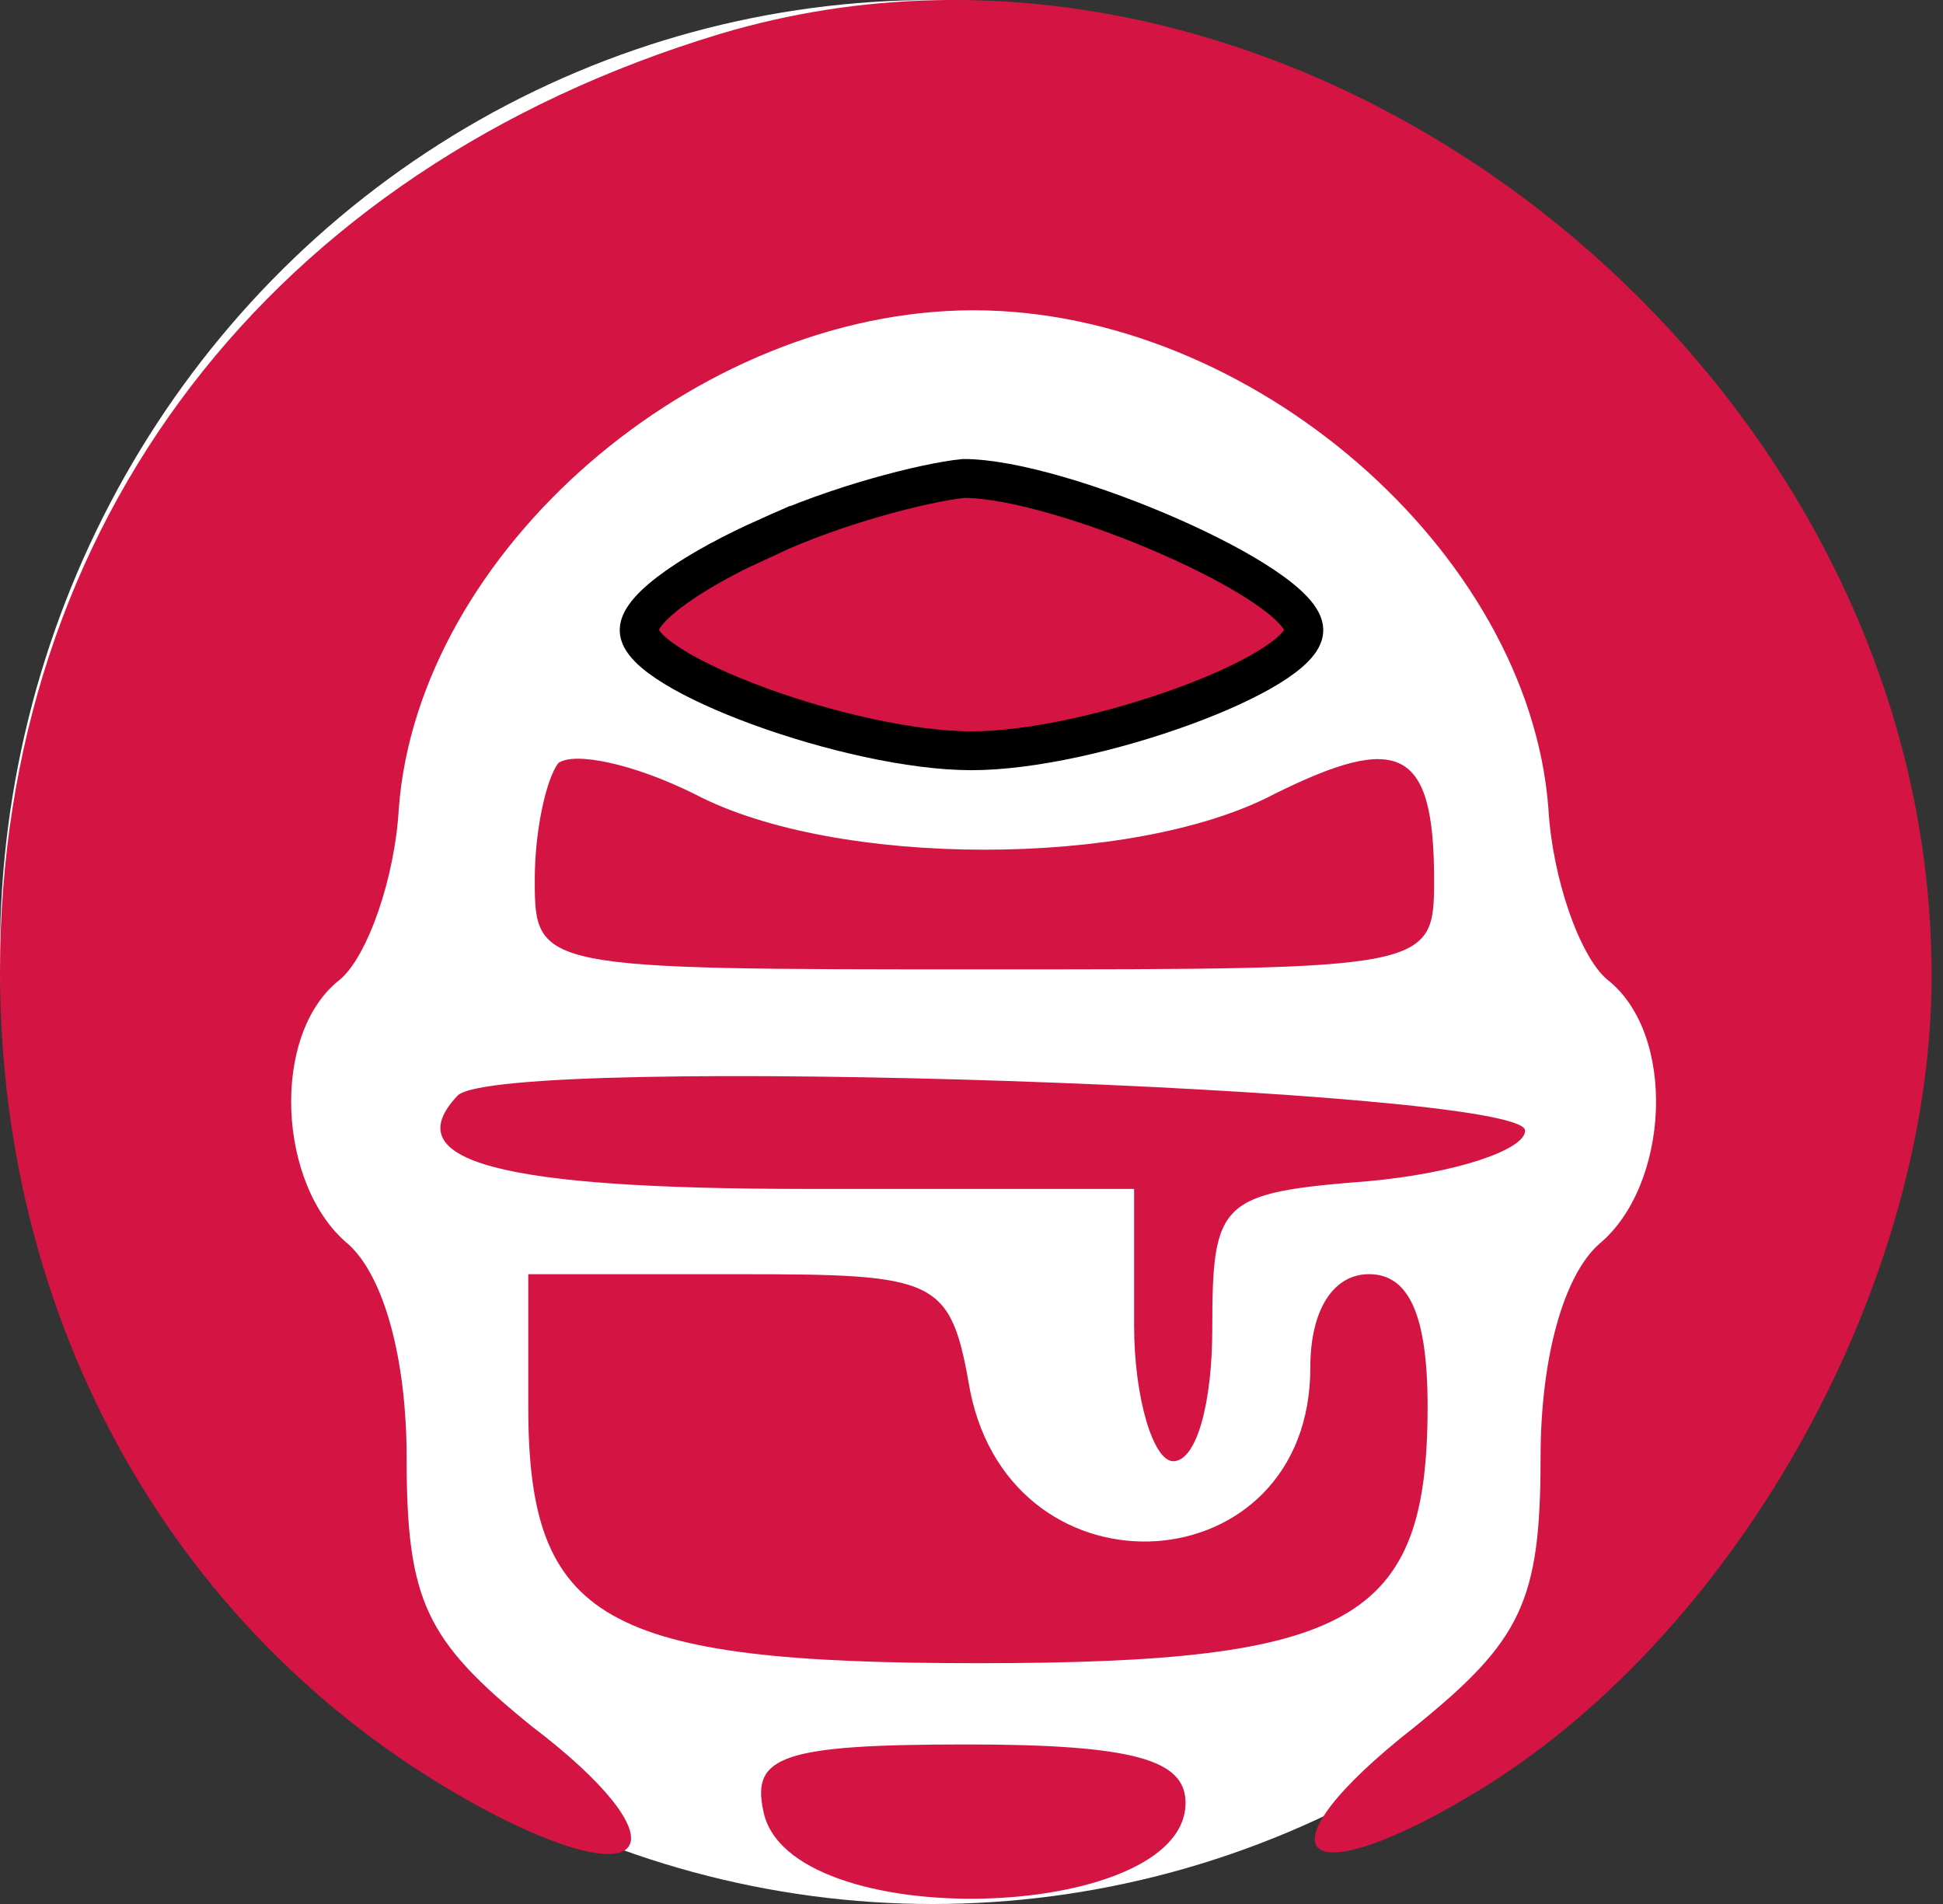 <svg width="50" height="49" xmlns="http://www.w3.org/2000/svg" fill="none">
 <rect width="100%" height="100%" fill="#333333" stroke="none"/>
 <g>
  <title>Layer 1</title>
  <ellipse cx="24" cy="24.5" rx="24" ry="24.5" fill="white" id="svg_1"/>
  <path id="svg_1" fill="#D41443" d="m18.514,0.877c-11.572,3.504 -18.514,12.614 -18.514,24.128c0,9.411 4.83,17.62 12.779,21.725c4.125,2.102 4.729,0.601 0.905,-2.303c-2.717,-2.203 -3.22,-3.204 -3.22,-6.908c0,-2.603 -0.604,-4.705 -1.509,-5.506c-1.811,-1.502 -2.012,-5.406 -0.201,-6.808c0.704,-0.601 1.409,-2.603 1.509,-4.405c0.503,-6.608 7.647,-12.815 14.791,-12.815c7.144,0 14.288,6.207 14.791,12.815c0.101,1.802 0.805,3.804 1.509,4.405c1.811,1.402 1.61,5.306 -0.201,6.808c-0.906,0.801 -1.509,2.903 -1.509,5.506c0,3.704 -0.503,4.705 -3.22,6.908c-4.226,3.304 -3.019,4.505 1.711,1.602c6.641,-4.105 11.572,-13.015 11.572,-20.924c0,-15.818 -16.502,-28.633 -31.193,-24.228z"/>
  <path id="svg_1" fill="#D41443" d="m19.768,13.814c-1.811,0.801 -3.321,1.802 -3.321,2.403c0,1.101 5.434,3.104 8.553,3.104c3.119,0 8.553,-2.002 8.553,-3.104c0,-1.201 -6.239,-3.904 -8.754,-3.904c-1.006,0.1 -3.321,0.701 -5.031,1.502z" stroke="null"/>
  <path d="m14.365,19.641c-0.302,0.4 -0.604,1.702 -0.604,3.003c0,2.303 0.101,2.303 11.571,2.303c11.471,0 11.572,0 11.572,-2.303c0,-3.404 -0.906,-3.804 -4.125,-2.203c-3.622,1.902 -11.27,1.902 -14.892,0c-1.61,-0.801 -3.119,-1.101 -3.522,-0.801z" fill="#D41443" id="svg_1"/>
  <path id="svg_1" fill="#D41443" d="m11.777,28.194c-1.61,1.702 1.107,2.403 8.955,2.403l8.452,0l0,3.504c0,1.902 0.503,3.504 1.006,3.504c0.604,0 1.006,-1.502 1.006,-3.404c0,-3.304 0.201,-3.504 4.025,-3.804c2.214,-0.2 4.025,-0.801 4.025,-1.301c0,-1.101 -26.363,-2.002 -27.47,-0.901z"/>
  <path id="svg_1" fill="#D41443" d="m13.594,36.195c0,5.506 1.912,6.608 11.571,6.608c9.66,0 11.572,-1.101 11.572,-6.608c0,-2.403 -0.503,-3.404 -1.509,-3.404c-0.906,0 -1.509,0.901 -1.509,2.403c0,5.606 -7.647,6.107 -8.754,0.601c-0.503,-2.903 -0.805,-3.003 -5.937,-3.003l-5.434,0l0,3.404z"/>
  <path d="m19.641,46.596c0.604,3.204 10.867,2.903 10.867,-0.2c0,-1.101 -1.308,-1.502 -5.635,-1.502c-4.729,0 -5.534,0.3 -5.232,1.702z" fill="#D41443" id="svg_1"/>
 </g>

</svg>